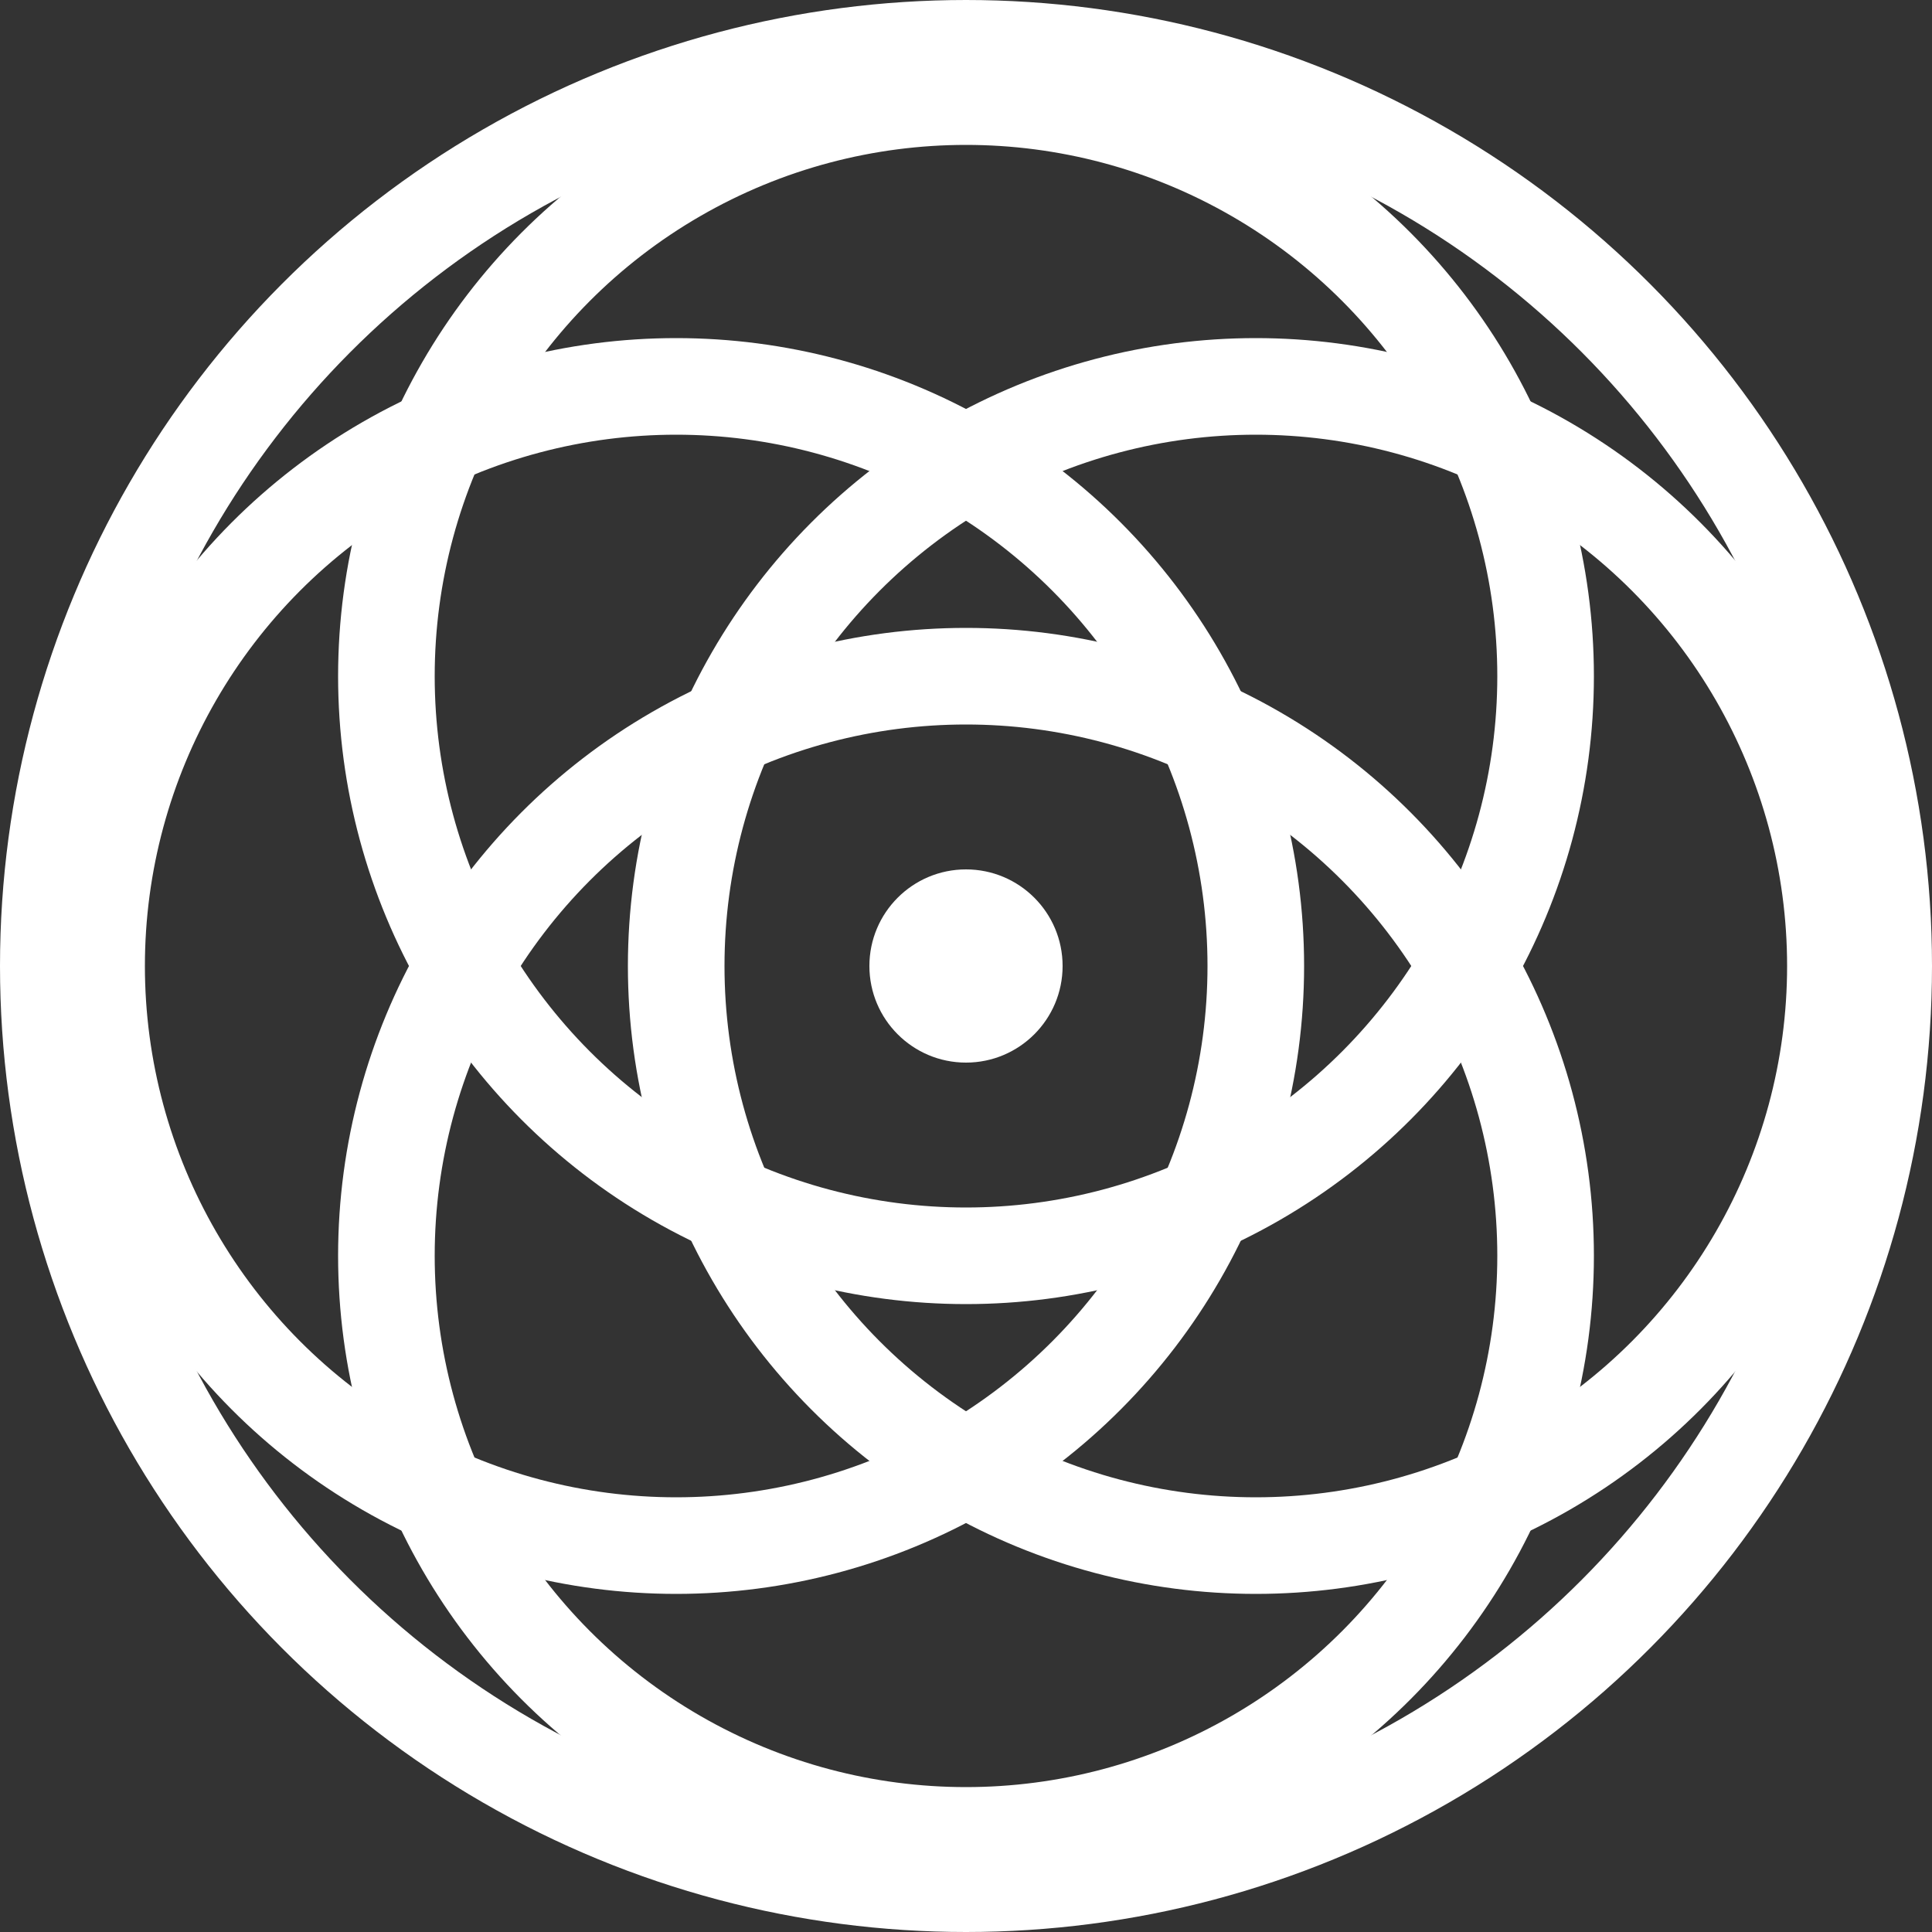 <svg xmlns="http://www.w3.org/2000/svg" width="20" height="20" viewBox="0 0 20 20">
    <rect x="0" y="0" width="20" height="20" fill="#333333" stroke="none"/>
    <circle cx="10" cy="10" r="9.5" fill="none" stroke="#ffffff" stroke-width="1"/>
    <circle cx="10" cy="7" r="6" fill="none" stroke="#ffffff" stroke-width="1"/>
    <circle cx="13" cy="10" r="6" fill="none" stroke="#ffffff" stroke-width="1"/>
    <circle cx="10" cy="13" r="6" fill="none" stroke="#ffffff" stroke-width="1"/>
    <circle cx="7" cy="10" r="6" fill="none" stroke="#ffffff" stroke-width="1"/>
    <circle cx="10" cy="10" r="1" fill="white"/>
</svg>

